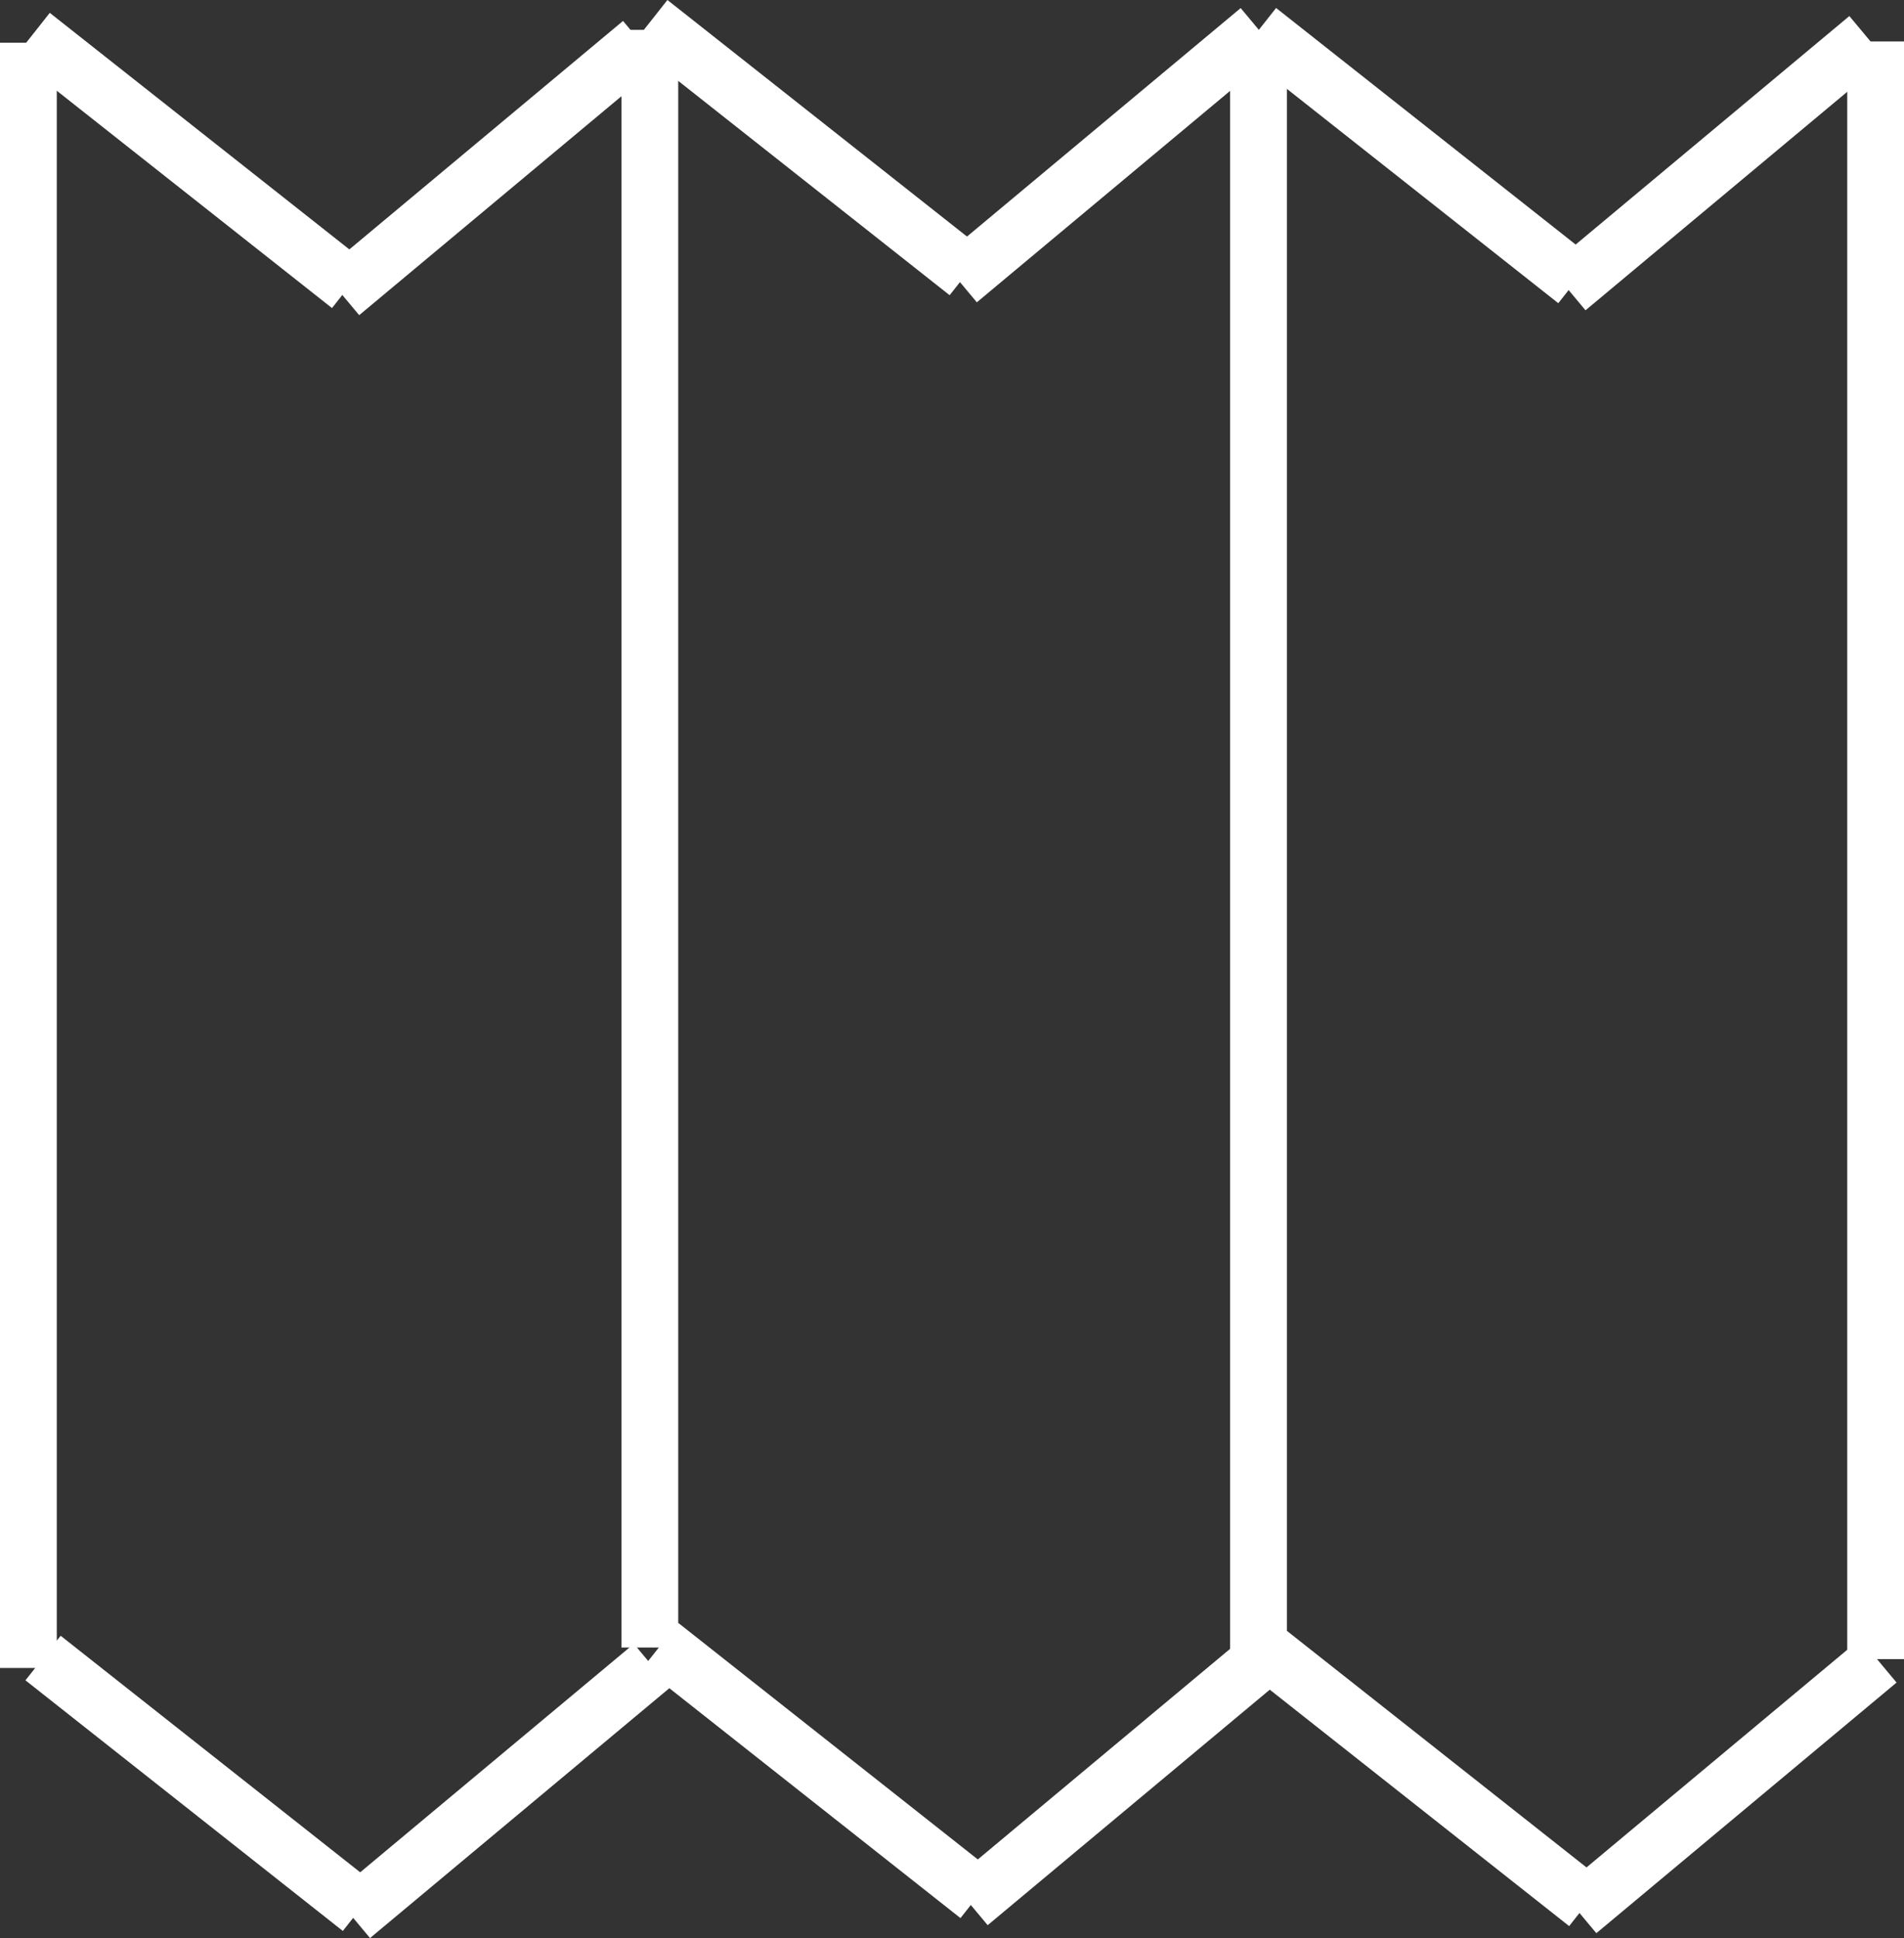 <?xml version="1.0" encoding="UTF-8" standalone="no"?>
<!-- Created with Inkscape (http://www.inkscape.org/) -->

<svg
   width="88.729mm"
   height="90.294mm"
   viewBox="0 0 88.729 90.294"
   version="1.1"
   id="svg1"
   inkscape:export-filename="map.svg"
   inkscape:export-xdpi="96"
   inkscape:export-ydpi="96"
   xmlns:inkscape="http://www.inkscape.org/namespaces/inkscape"
   xmlns:sodipodi="http://sodipodi.sourceforge.net/DTD/sodipodi-0.dtd"
   xmlns="http://www.w3.org/2000/svg"
   xmlns:svg="http://www.w3.org/2000/svg">
  <rect x="0" y="0" width="88.729" height="90.294" fill="#333333" stroke="none"/>
  <sodipodi:namedview
     id="namedview1"
     pagecolor="#ffffff"
     bordercolor="#000000"
     borderopacity="0.25"
     inkscape:showpageshadow="2"
     inkscape:pageopacity="0.0"
     inkscape:pagecheckerboard="0"
     inkscape:deskcolor="#d1d1d1"
     inkscape:document-units="mm"
     inkscape:zoom="0.74742565"
     inkscape:cx="397.36394"
     inkscape:cy="347.19173"
     inkscape:window-width="1920"
     inkscape:window-height="1017"
     inkscape:window-x="-8"
     inkscape:window-y="-8"
     inkscape:window-maximized="1"
     inkscape:current-layer="layer1" />
  <defs
     id="defs1" />
  <g
     inkscape:label="Слой 1"
     inkscape:groupmode="layer"
     id="layer1"
     transform="translate(-5.974,-5.106)">
    <path
       style="fill:#ffffff;stroke:#ffffff;stroke-width:2.646;stroke-dasharray:none"
       d="M 7.297,7.097 V 82.816"
       id="path6" />
    <path
       style="fill:#ffffff;stroke:#ffffff;stroke-width:2.646;stroke-dasharray:none"
       d="M 7.474,6.743 22.265,18.42"
       id="path7" />
    <path
       style="fill:#ffffff;stroke:#ffffff;stroke-width:2.646;stroke-dasharray:none"
       d="M 21.865,18.774 35.856,7.097"
       id="path8" />
    <path
       style="fill:#ffffff;stroke:#ffffff;stroke-width:2.646;stroke-dasharray:none"
       d="M 36.257,6.498 V 81.863"
       id="path6-1" />
    <path
       style="fill:#ffffff;stroke:#ffffff;stroke-width:2.646;stroke-dasharray:none"
       d="M 36.257,6.144 51.048,17.821"
       id="path7-2" />
    <path
       style="fill:#ffffff;stroke:#ffffff;stroke-width:2.646;stroke-dasharray:none"
       d="M 50.648,18.175 64.639,6.498"
       id="path8-4" />
    <path
       style="fill:#ffffff;stroke:#ffffff;stroke-width:2.646;stroke-dasharray:none"
       d="M 64.622,6.87 V 82.235"
       id="path6-2" />
    <path
       style="fill:#ffffff;stroke:#ffffff;stroke-width:2.646;stroke-dasharray:none"
       d="M 64.622,6.516 79.412,18.193"
       id="path7-5" />
    <path
       style="fill:#ffffff;stroke:#ffffff;stroke-width:2.646;stroke-dasharray:none"
       d="M 79.013,18.547 93.004,6.87"
       id="path8-1" />
    <path
       style="fill:#ffffff;stroke:#ffffff;stroke-width:2.646;stroke-dasharray:none"
       d="M 7.98,82.353 22.77,94.03"
       id="path7-6" />
    <path
       style="fill:#ffffff;stroke:#ffffff;stroke-width:2.646;stroke-dasharray:none"
       d="M 22.37,94.384 36.361,82.707"
       id="path8-18" />
    <path
       style="fill:#ffffff;stroke:#ffffff;stroke-width:2.646;stroke-dasharray:none"
       d="M 36.762,81.754 51.553,93.431"
       id="path7-2-9" />
    <path
       style="fill:#ffffff;stroke:#ffffff;stroke-width:2.646;stroke-dasharray:none"
       d="M 51.153,93.784 65.144,82.107"
       id="path8-4-8" />
    <path
       style="fill:#ffffff;stroke:#ffffff;stroke-width:2.646;stroke-dasharray:none"
       d="M 65.127,82.126 79.918,93.803"
       id="path7-5-5" />
    <path
       style="fill:#ffffff;stroke:#ffffff;stroke-width:2.646;stroke-dasharray:none"
       d="m 79.518,94.157 13.991,-11.677"
       id="path8-1-2" />
    <path
       style="fill:#ffffff;stroke:#ffffff;stroke-width:2.646;stroke-dasharray:none"
       d="M 93.381,7.038 V 82.403"
       id="path6-25" />
  </g>
</svg>
